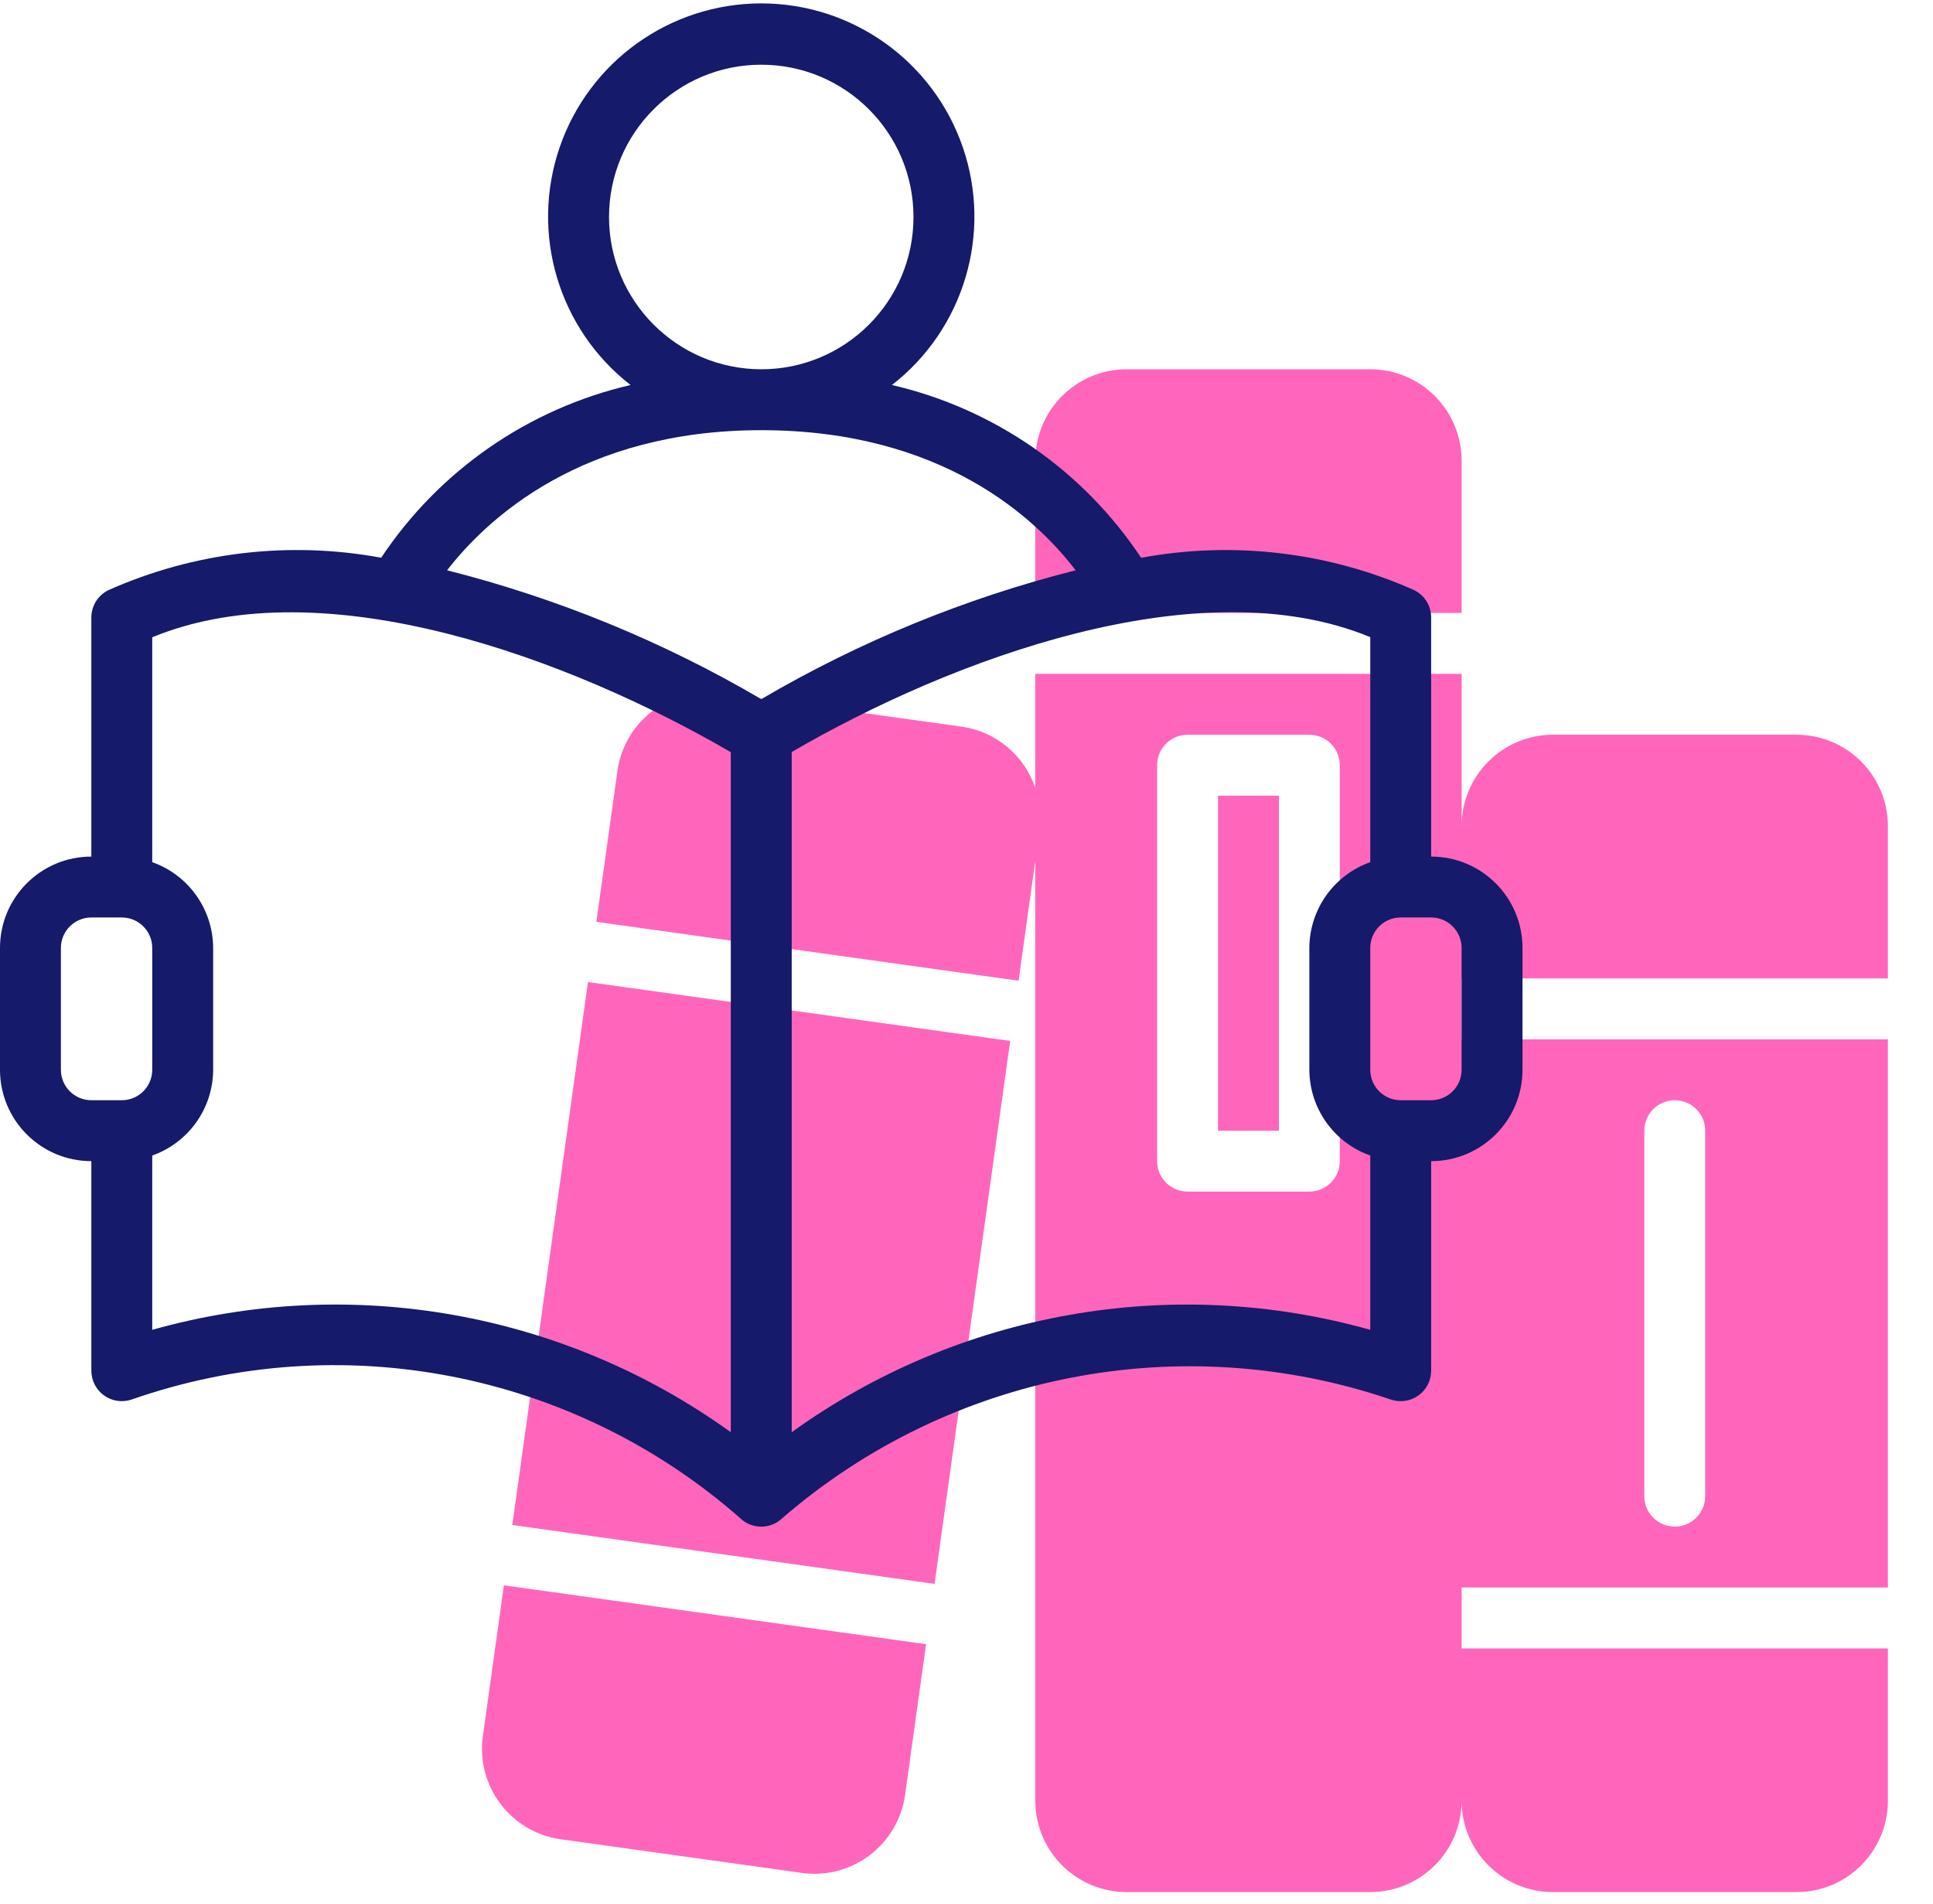 <?xml version="1.0" encoding="UTF-8"?>
<svg width="66px" height="65px" viewBox="0 0 66 65" version="1.1" xmlns="http://www.w3.org/2000/svg" xmlns:xlink="http://www.w3.org/1999/xlink">
    <title>reading-book</title>
    <g id="Desktop-Course-page" stroke="none" stroke-width="1" fill="none" fill-rule="evenodd">
        <g id="course--modules-copy-4" transform="translate(-835, -5339)" fill-rule="nonzero">
            <g id="reading-book" transform="translate(835, 5339)">
                <g id="Group" opacity="0.6" transform="translate(16.375, 12.606)" fill="#FF008E">
                    <path d="M48.085,20.794 L48.085,15.595 C48.085,13.873 46.689,12.476 44.966,12.476 L36.649,12.476 C34.926,12.476 33.53,13.873 33.53,15.595 L33.53,10.397 L18.974,10.397 L18.974,14.294 C18.601,13.177 17.629,12.367 16.463,12.2 L8.225,11.056 C6.519,10.818 4.943,12.009 4.706,13.714 L3.987,18.863 L18.403,20.873 L18.974,16.779 L18.974,48.865 C18.974,50.588 20.371,51.984 22.093,51.984 L30.411,51.984 C32.133,51.984 33.53,50.588 33.53,48.865 C33.53,50.588 34.926,51.984 36.649,51.984 L44.966,51.984 C46.689,51.984 48.085,50.588 48.085,48.865 L48.085,43.667 L33.53,43.667 L33.53,41.587 L48.085,41.587 L48.085,22.873 L33.53,22.873 L33.53,20.794 L48.085,20.794 Z M29.371,27.032 C29.371,27.606 28.905,28.071 28.331,28.071 L24.173,28.071 C23.598,28.071 23.133,27.606 23.133,27.032 L23.133,13.516 C23.133,12.942 23.598,12.476 24.173,12.476 L28.331,12.476 C28.905,12.476 29.371,12.942 29.371,13.516 L29.371,27.032 Z M39.768,25.992 C39.768,25.418 40.233,24.952 40.807,24.952 C41.382,24.952 41.847,25.418 41.847,25.992 L41.847,38.468 C41.847,39.042 41.382,39.508 40.807,39.508 C40.233,39.508 39.768,39.042 39.768,38.468 L39.768,25.992 Z" id="Shape"></path>
                    <polygon id="Path" points="3.7 20.918 1.117 39.453 15.534 41.462 18.117 22.928"></polygon>
                    <path d="M0.83,41.512 L0.112,46.662 C-0.125,48.368 1.065,49.943 2.771,50.181 L11.008,51.33 C12.713,51.564 14.287,50.375 14.527,48.671 L15.245,43.522 L0.83,41.512 Z" id="Path"></path>
                    <polygon id="Path" points="25.212 14.556 27.292 14.556 27.292 25.992 25.212 25.992"></polygon>
                    <path d="M33.53,3.119 C33.53,1.396 32.133,0 30.411,0 L22.093,0 C20.371,0 18.974,1.396 18.974,3.119 L18.974,8.317 L33.53,8.317 L33.53,3.119 Z" id="Path"></path>
                </g>
                <path d="M48.865,29.241 L48.865,21.08 C48.866,20.682 48.64,20.319 48.283,20.144 C45.359,18.843 42.11,18.459 38.963,19.041 C36.984,16.06 33.94,13.95 30.454,13.143 C32.911,11.235 33.885,7.978 32.877,5.035 C31.869,2.092 29.102,0.116 25.992,0.116 C22.882,0.116 20.115,2.092 19.107,5.035 C18.099,7.978 19.073,11.235 21.53,13.143 C18.044,13.951 14.998,16.06 13.015,19.039 C9.87,18.459 6.623,18.845 3.701,20.146 C3.344,20.321 3.118,20.684 3.119,21.082 L3.119,29.241 C1.396,29.241 0,30.637 0,32.36 L0,36.519 C0,38.241 1.396,39.638 3.119,39.638 L3.119,46.791 C3.119,47.124 3.278,47.437 3.548,47.633 C3.818,47.829 4.165,47.883 4.482,47.78 C11.631,45.279 19.572,46.822 25.264,51.818 C25.668,52.214 26.316,52.214 26.72,51.818 C32.438,46.876 40.349,45.34 47.502,47.781 C47.819,47.884 48.166,47.83 48.436,47.634 C48.706,47.438 48.865,47.124 48.865,46.791 L48.865,39.638 C50.588,39.638 51.984,38.241 51.984,36.519 L51.984,32.36 C51.984,30.637 50.588,29.241 48.865,29.241 L48.865,29.241 Z M20.794,7.408 C20.794,4.537 23.121,2.209 25.992,2.209 C28.863,2.209 31.19,4.537 31.19,7.408 C31.19,10.279 28.863,12.606 25.992,12.606 C23.122,12.603 20.797,10.277 20.794,7.408 L20.794,7.408 Z M4.159,37.558 L3.119,37.558 C2.545,37.558 2.079,37.093 2.079,36.519 L2.079,32.36 C2.079,31.786 2.545,31.32 3.119,31.32 L4.159,31.32 C4.733,31.32 5.198,31.786 5.198,32.36 L5.198,36.519 C5.198,37.093 4.733,37.558 4.159,37.558 Z M24.952,48.891 C19.244,44.778 11.972,43.491 5.198,45.396 L5.198,39.446 C6.44,39.007 7.272,37.836 7.278,36.519 L7.278,32.36 C7.272,31.043 6.44,29.871 5.198,29.432 L5.198,21.755 C11.075,19.332 19.535,22.525 24.952,25.677 L24.952,48.891 Z M25.992,23.866 C22.642,21.901 19.03,20.42 15.265,19.468 C16.626,17.712 19.858,14.685 25.992,14.685 C32.178,14.685 35.38,17.708 36.726,19.468 C32.958,20.42 29.344,21.901 25.992,23.867 L25.992,23.866 Z M46.786,45.396 C40.012,43.492 32.741,44.779 27.032,48.891 L27.032,25.672 C32.446,22.518 40.932,19.33 46.786,21.75 L46.786,29.432 C45.544,29.871 44.712,31.043 44.706,32.36 L44.706,36.519 C44.712,37.836 45.544,39.007 46.786,39.446 L46.786,45.396 Z M49.905,36.519 C49.905,37.093 49.439,37.558 48.865,37.558 L47.825,37.558 C47.251,37.558 46.786,37.093 46.786,36.519 L46.786,32.36 C46.786,31.786 47.251,31.32 47.825,31.32 L48.865,31.32 C49.439,31.32 49.905,31.786 49.905,32.36 L49.905,36.519 Z" id="Shape" fill="#151A6A"></path>
            </g>
        </g>
    </g>
</svg>